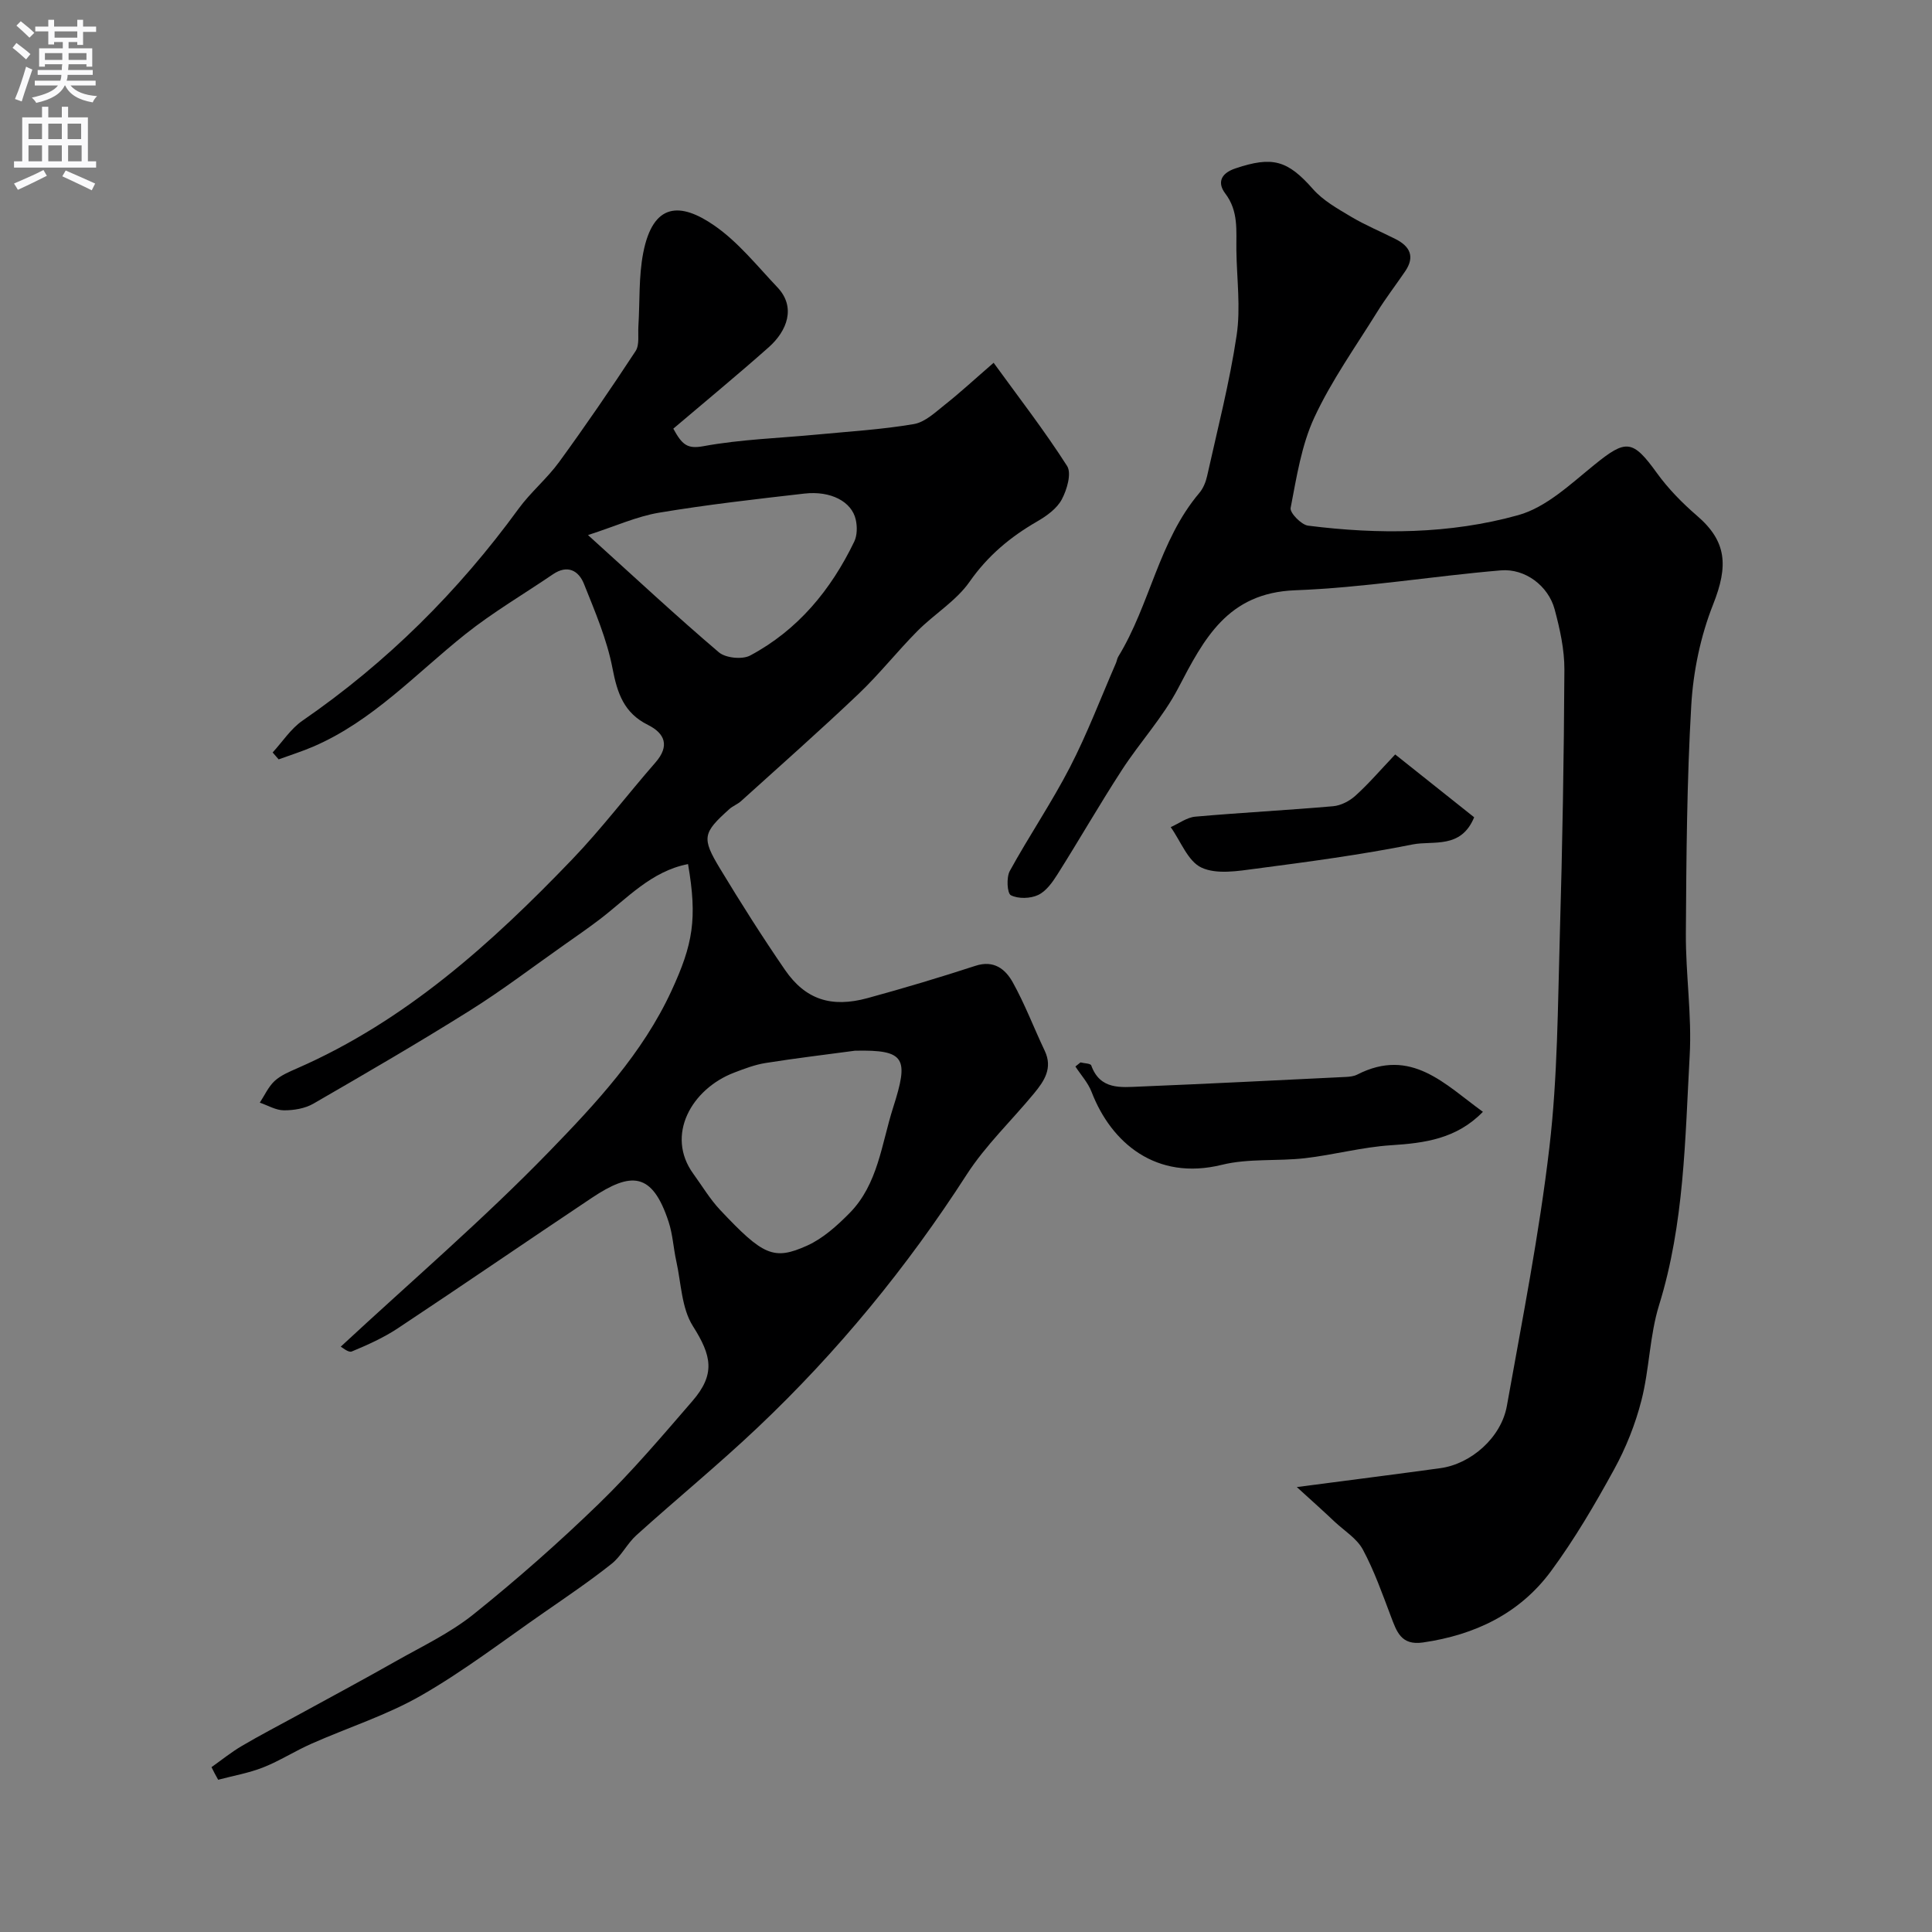 <svg enable-background="new 0 0 400 400" viewBox="0 0 400 400" xmlns="http://www.w3.org/2000/svg"><rect x="0" y="0" width="400" height="400" fill="#808080" stroke="none"/><g fill="#000001"><path d="m43.79 365.87c2.09-1.48 4.1-3.11 6.3-4.4 3.74-2.21 7.61-4.2 11.42-6.29 6.78-3.71 13.59-7.36 20.31-11.17 5.5-3.12 11.33-5.87 16.22-9.79 8.99-7.21 17.67-14.86 25.95-22.89 6.86-6.65 13.08-13.99 19.34-21.23 4.85-5.6 4.01-9.42.13-15.54-2.36-3.72-2.43-8.9-3.44-13.45-.6-2.7-.73-5.53-1.59-8.14-3.4-10.4-7.81-10.36-15.88-4.98-13.43 8.96-26.74 18.11-40.2 27.03-2.95 1.95-6.24 3.43-9.52 4.79-.7.29-2.01-.88-2.28-1 14.62-13.57 29.53-26.35 43.15-40.39 9.67-9.97 19.33-20.3 25.33-33.3 4.43-9.6 5.38-14.87 3.42-26.22-7.66 1.48-12.63 7.15-18.4 11.53-2.34 1.77-4.75 3.45-7.15 5.13-6.53 4.59-12.9 9.46-19.66 13.69-10.64 6.67-21.5 12.98-32.37 19.26-1.74 1-4.05 1.38-6.1 1.37-1.66-.01-3.32-1.02-4.98-1.59 1-1.52 1.77-3.28 3.06-4.48 1.28-1.18 3.04-1.91 4.68-2.63 22.44-9.82 40.21-25.84 56.88-43.2 6.12-6.37 11.48-13.46 17.3-20.12 2.99-3.43 1.96-6.02-1.57-7.78-4.97-2.47-6.34-6.56-7.33-11.72-1.15-5.99-3.63-11.77-5.91-17.48-1.11-2.77-3.42-4.02-6.42-1.98-6.05 4.12-12.42 7.85-18.13 12.4-10.23 8.15-19.19 17.99-31.52 23.29-2.33 1-4.76 1.76-7.14 2.63-.41-.48-.83-.96-1.24-1.43 2.04-2.22 3.75-4.91 6.17-6.58 17.47-12.04 32.25-26.73 44.73-43.86 2.51-3.45 5.91-6.26 8.42-9.71 5.47-7.51 10.72-15.18 15.82-22.95.84-1.28.47-3.39.58-5.13.32-5.09.04-10.28 1.01-15.24 2.03-10.36 7.65-10.56 14.82-5.55 4.9 3.42 8.79 8.32 12.96 12.72 3.9 4.12 2 9.04-1.82 12.42-6.46 5.73-13.13 11.22-19.74 16.84 1.82 3.31 2.87 4.25 6.22 3.63 7.73-1.42 15.67-1.66 23.53-2.41 6.7-.64 13.44-1.04 20.06-2.17 2.33-.4 4.47-2.47 6.48-4.06 3.1-2.45 6-5.14 10.03-8.63 5.2 7.17 10.54 14.06 15.21 21.37.97 1.52-.03 4.92-1.1 6.92-1.01 1.9-3.13 3.42-5.08 4.55-5.57 3.21-10.24 7.1-14.02 12.51-2.77 3.96-7.29 6.66-10.77 10.17-4.19 4.22-7.9 8.94-12.2 13.03-7.95 7.56-16.18 14.83-24.32 22.19-.71.65-1.69 1-2.41 1.64-5.52 4.95-5.81 5.97-1.97 12.32 4.3 7.11 8.75 14.14 13.46 20.99 4.22 6.14 9.58 7.9 17.09 5.85 7.5-2.05 14.96-4.28 22.35-6.69 3.82-1.25 6.2.7 7.71 3.4 2.53 4.54 4.38 9.46 6.62 14.17 1.72 3.61-.09 6.28-2.19 8.83-4.64 5.63-10.04 10.75-13.96 16.83-12.36 19.19-26.71 36.68-43.25 52.34-8.13 7.7-16.81 14.81-25.13 22.32-1.93 1.74-3.13 4.34-5.15 5.93-4.46 3.54-9.19 6.75-13.88 10-8.44 5.84-16.63 12.15-25.51 17.24-7.14 4.1-15.16 6.64-22.74 10-3.4 1.5-6.57 3.55-10.01 4.91-2.97 1.17-6.19 1.72-9.3 2.55-.5-.85-.94-1.73-1.38-2.61zm133.21-148.33c-6.16.83-12.34 1.56-18.48 2.54-2.22.35-4.39 1.18-6.51 1.99-8.85 3.38-14.27 12.98-8.46 20.96 1.82 2.51 3.43 5.22 5.54 7.47 8.89 9.44 11.08 10.52 18.02 7.39 3.28-1.48 6.2-4.12 8.78-6.73 5.9-5.98 6.62-14.32 9.01-21.81 3.27-10.22 2.65-12.05-7.9-11.81zm-55.26-106.76c9.84 8.9 18.3 16.79 27.09 24.27 1.4 1.19 4.84 1.54 6.48.67 9.89-5.28 16.73-13.59 21.55-23.58.62-1.28.64-3.1.32-4.53-.82-3.75-5.16-6.04-10.63-5.42-10.06 1.15-20.14 2.29-30.12 3.96-4.59.77-8.98 2.78-14.69 4.63z"/><path d="m268.49 307.88c11.32-1.48 20.52-2.65 29.71-3.91 6.37-.87 12.61-6.34 13.78-12.88 3.18-17.82 6.71-35.62 8.81-53.58 1.71-14.58 1.73-29.37 2.16-44.07.53-18.26.85-36.52.94-54.79.02-4.17-.93-8.44-2.02-12.5-1.3-4.83-6.09-8.49-11.14-8.06-14.21 1.2-28.36 3.59-42.59 4.12-13.97.53-18.86 10.03-24.22 20.29-3.14 6.01-7.91 11.16-11.63 16.9-4.61 7.1-8.83 14.46-13.35 21.62-1.04 1.65-2.36 3.51-4.01 4.28-1.61.76-4.11.82-5.64.05-.77-.39-.96-3.69-.22-5.03 3.98-7.25 8.66-14.13 12.45-21.47 3.59-6.96 6.38-14.33 9.51-21.53.2-.45.25-.97.5-1.38 6.6-10.79 8.38-23.96 16.77-33.87.81-.95 1.35-2.28 1.62-3.51 2.15-9.69 4.65-19.33 6.11-29.12.86-5.73.03-11.72-.05-17.59-.06-4.06.5-8.11-2.31-11.8-1.55-2.04-1.15-4.09 2.1-5.18 7.68-2.58 10.79-1.71 16.06 4.27 2.1 2.39 5.11 4.07 7.91 5.74 2.94 1.75 6.14 3.07 9.2 4.62 2.98 1.5 4.04 3.64 2 6.65-1.93 2.84-4.03 5.56-5.83 8.47-4.47 7.2-9.44 14.17-12.99 21.81-2.68 5.78-3.68 12.39-4.91 18.74-.19 1 2.21 3.48 3.61 3.66 14.62 1.85 29.37 1.77 43.53-2.18 5.78-1.61 10.85-6.45 15.75-10.42 6.58-5.34 7.93-5.24 12.96 1.73 2.35 3.25 5.25 6.2 8.3 8.83 6.16 5.3 6.5 10.35 3.32 18.36-2.59 6.54-4.11 13.82-4.52 20.86-.92 15.73-1.02 31.51-1.12 47.27-.05 8.43 1.26 16.9.79 25.29-.96 17.31-1.1 34.74-6.33 51.62-1.97 6.34-2 13.25-3.65 19.71-1.26 4.95-3.22 9.87-5.68 14.35-3.96 7.22-8.15 14.39-13.03 21.01-6.48 8.8-15.76 13.24-26.55 14.8-4.54.65-5.43-2.28-6.63-5.43-1.77-4.67-3.44-9.42-5.79-13.8-1.23-2.29-3.8-3.87-5.8-5.73-2.32-2.2-4.72-4.35-7.88-7.22z"/><path d="m223.7 219.96c.77.2 2.07.2 2.23.62 1.84 5.12 6.15 4.54 10.12 4.38 14.19-.58 28.37-1.3 42.56-1.99.81-.04 1.69-.13 2.39-.49 11.2-5.72 18.17 2.05 26.02 7.71-5.45 5.6-12.03 6.47-19.01 6.92-5.97.38-11.85 1.99-17.81 2.68-5.72.66-11.7.01-17.21 1.37-13.69 3.38-22.96-4.61-26.99-15.09-.73-1.9-2.21-3.51-3.35-5.26.35-.27.7-.56 1.05-.85z"/><path d="m288.86 156.2c5.88 4.68 11.2 8.91 16.35 13.01-2.74 6.64-8.47 4.78-12.72 5.62-10.71 2.14-21.57 3.59-32.41 5.01-3.77.5-8.17 1.25-11.32-.21-2.82-1.3-4.3-5.48-6.38-8.38 1.7-.75 3.35-2.02 5.1-2.17 9.5-.84 19.03-1.33 28.53-2.16 1.61-.14 3.4-1.07 4.62-2.18 2.71-2.44 5.1-5.24 8.23-8.54z"/></g><path d="m2.6 9.9.8-1c.9.7 1.9 1.4 2.9 2.3l-.9 1.1c-1.1-1-2-1.8-2.8-2.4zm.5 10.6c.9-2.1 1.6-4.3 2.3-6.7.4.2.8.4 1.3.6-.7 2.1-1.5 4.3-2.2 6.6zm.3-15.2.9-.9c1 .8 2 1.6 2.8 2.4l-1 1c-.9-.9-1.8-1.7-2.7-2.5zm12.6-1.2h1.2v1.4h2.7v1.1h-2.7v2.7h-1.2v-.6h-1.8v1.3h4.9v3.8h-1.2v-.5h-3.7c0 .4-.1.9-.1 1.2h5.1v1h-5.2c0 .5-.1.9-.2 1.2h6v1h-5.2c1.1 1.3 2.9 2 5.5 2.2-.4.4-.7.8-.9 1.3-2.9-.5-4.8-1.6-5.7-3.5h-.1c-.8 1.7-2.7 2.9-5.9 3.6-.2-.4-.6-.8-.9-1.1 2.8-.6 4.6-1.4 5.4-2.5h-4.8v-1h5.3c.1-.3.2-.7.2-1.2h-4.9v-1h5c0-.4 0-.8.1-1.2h-3.6v.5h-1.2v-3.8h4.9v-1.3h-1.8v.5h-1.2v-2.7h-2.7v-1h2.7v-1.4h1.2v1.4h4.8zm-6.7 8.3h3.6c0-.4 0-.9 0-1.4h-3.6zm1.9-4.6h4.8v-1.3h-4.7v1.3zm6.7 3.2h-3.7v1.4h3.7v-2.4z" fill="#fafafb"/><path d="m8.7 22.1h1.3v2.2h2.8v-2.2h1.3v2.2h4.1v9.1h1.7v1.3h-17v-1.3h1.7v-9.1h4.1zm.3 13.1.7 1.2c-1.8.9-3.8 1.9-6 2.9-.2-.4-.5-.8-.8-1.3 2.3-1 4.4-1.9 6.1-2.8zm-3.1-6.4h2.8v-3.2h-2.8zm0 4.6h2.8v-3.3h-2.8zm4.1-4.6h2.8v-3.2h-2.8zm0 4.6h2.8v-3.3h-2.8zm3.6 1.9c2.1.9 4.1 1.8 6.1 2.7l-.7 1.4c-2.2-1.1-4.2-2-6.1-2.9zm3.2-9.7h-2.8v3.2h2.8zm-2.7 7.8h2.8v-3.3h-2.8z" fill="#fafafb"/></svg>